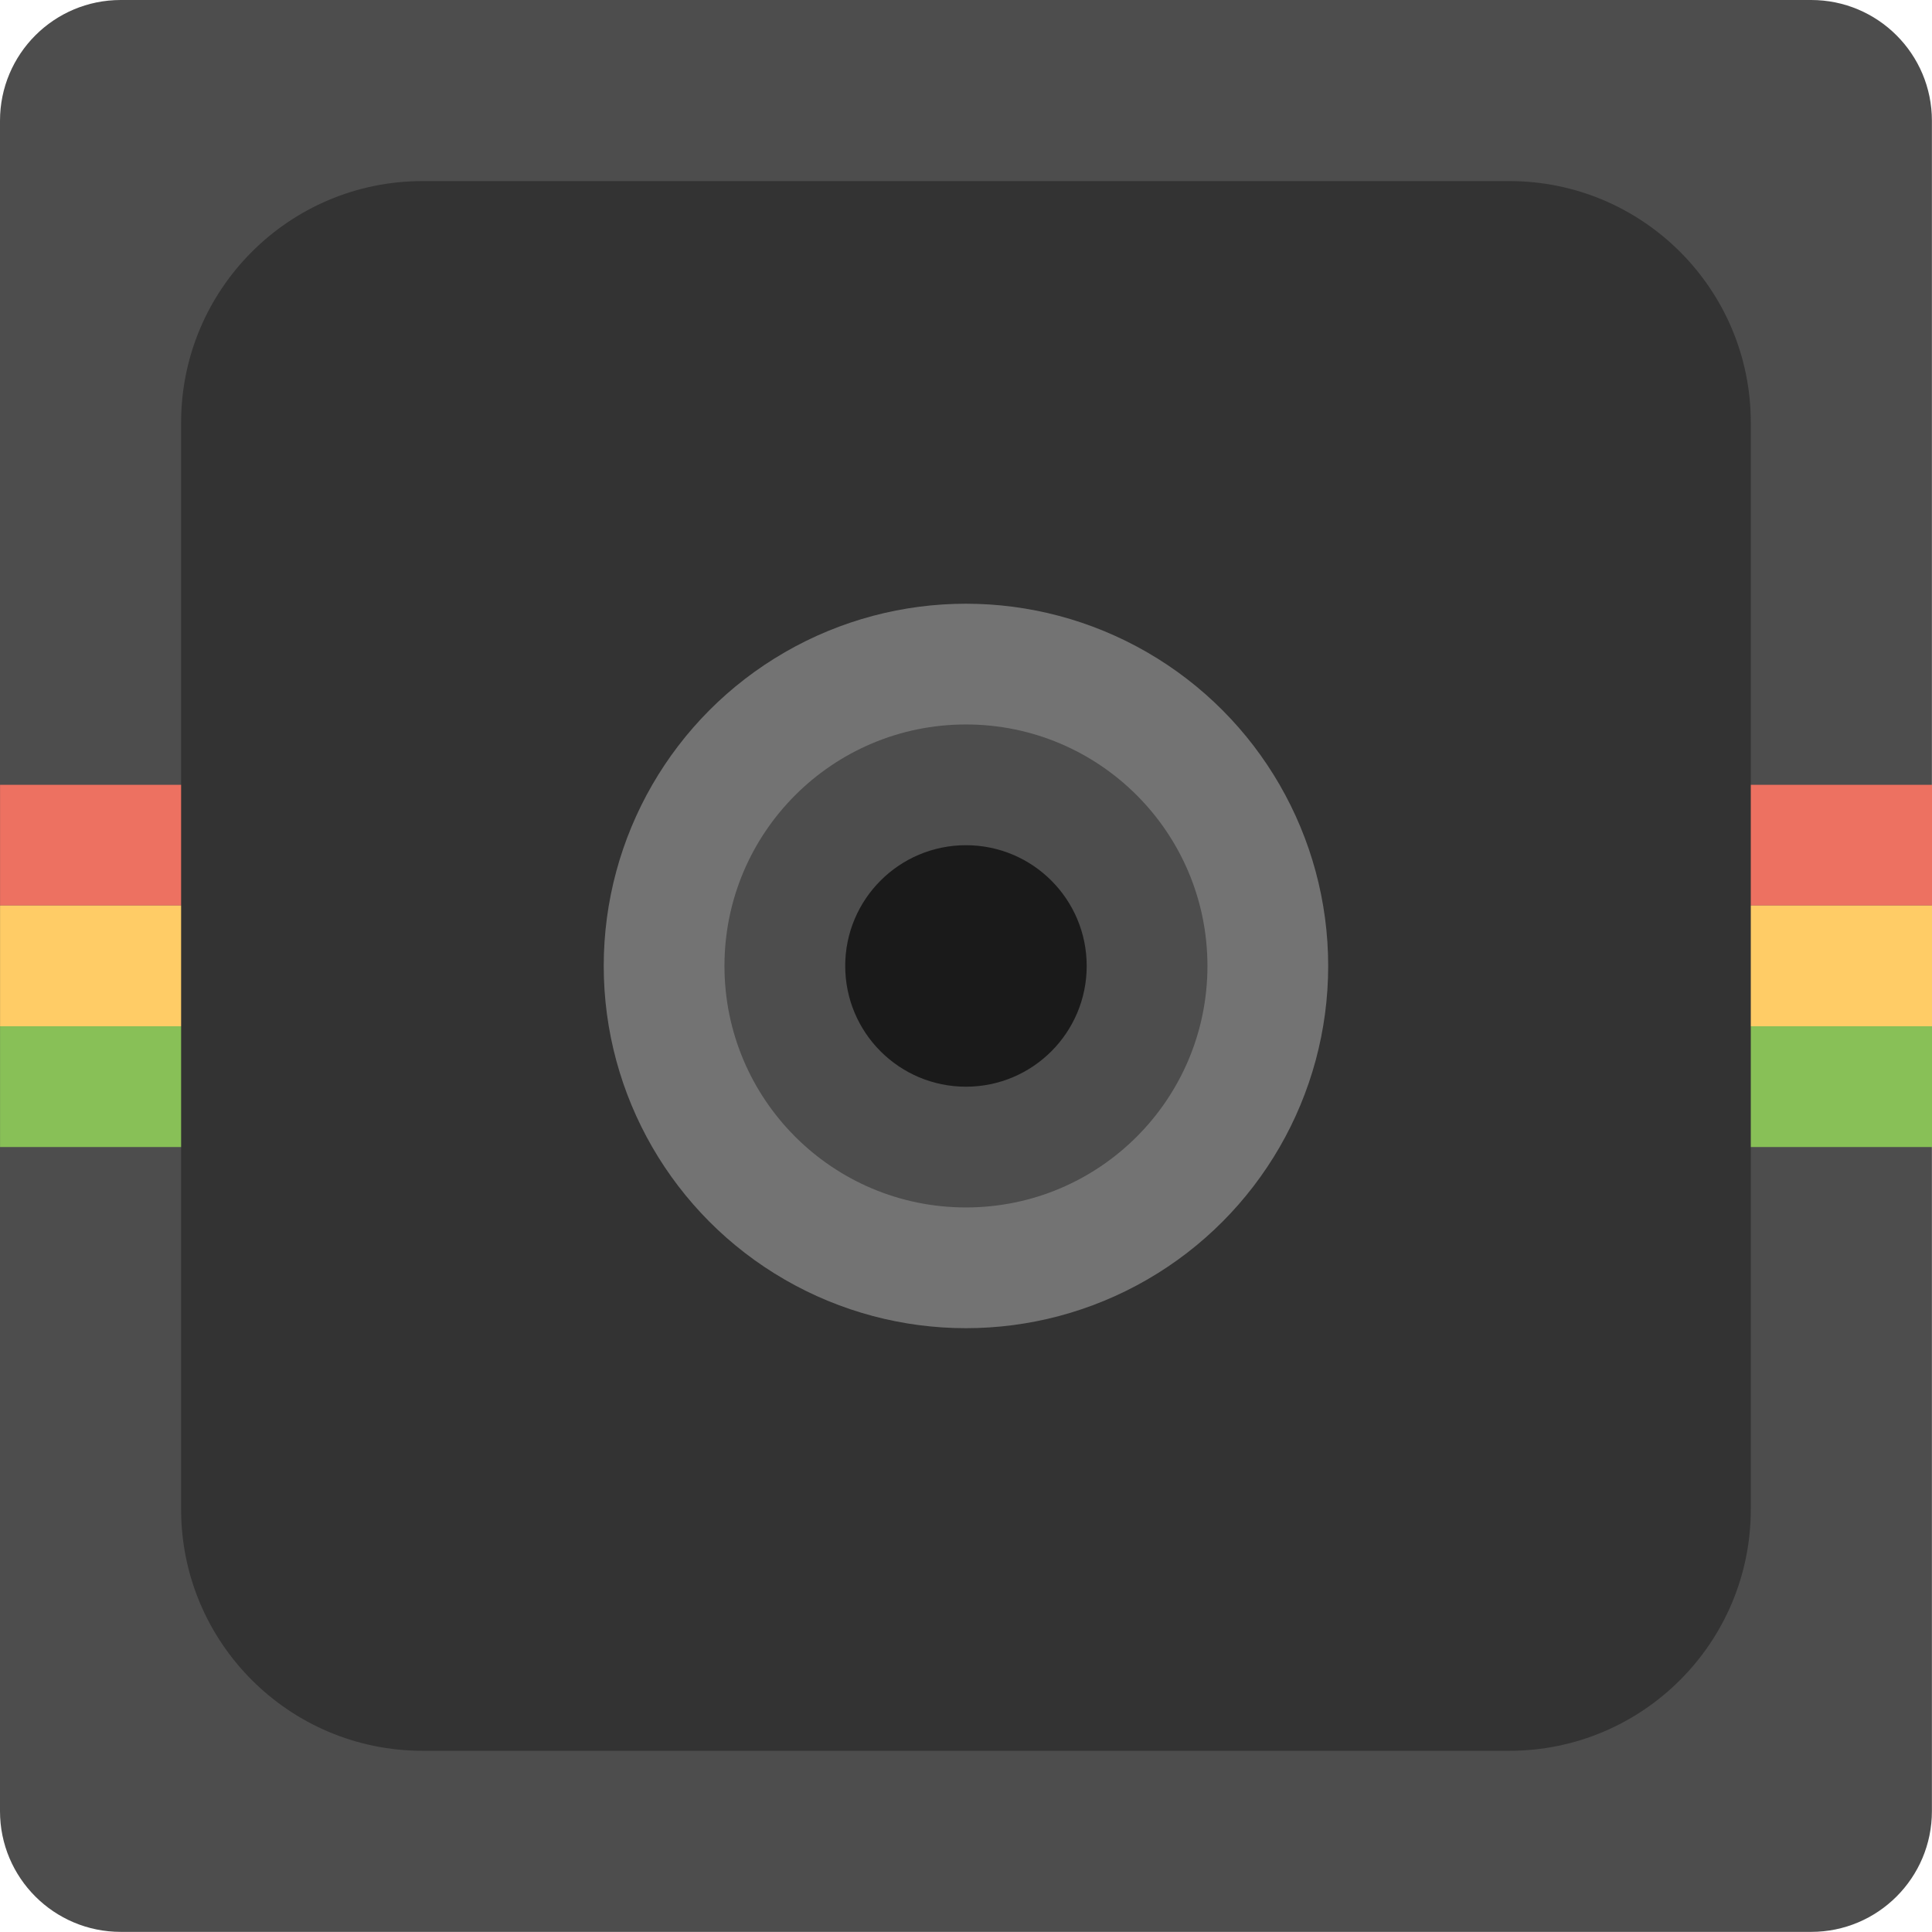 <?xml version="1.0" encoding="iso-8859-1"?>
<!-- Generator: Adobe Illustrator 16.0.0, SVG Export Plug-In . SVG Version: 6.00 Build 0)  -->
<!DOCTYPE svg PUBLIC "-//W3C//DTD SVG 1.1//EN" "http://www.w3.org/Graphics/SVG/1.1/DTD/svg11.dtd">
<svg version="1.1" id="Layer_1" xmlns="http://www.w3.org/2000/svg" xmlns:xlink="http://www.w3.org/1999/xlink" x="0px" y="0px"
	 width="64.003px" height="63.999px" viewBox="0 0 64.003 63.999" style="enable-background:new 0 0 64.003 63.999;"
	 xml:space="preserve">
<g id="Rounded_Rectangle_101">
	<g>
		<path style="fill:#4D4D4D;" d="M60,0H4C1.791,0,0,1.79,0,4v56c0,2.209,1.791,3.999,4,3.999h56c2.209,0,4-1.79,4-3.999V4
			C64,1.79,62.209,0,60,0z"/>
	</g>
</g>
<g id="Strip_11_">
	<g>
		<rect x="0.002" y="25.999" style="fill:#ED7161;" width="64.001" height="4"/>
	</g>
</g>
<g id="Strip_2_">
	<g>
		<rect x="0.002" y="29.999" style="fill:#FFCC66;" width="64.001" height="4"/>
	</g>
</g>
<g id="Strip_3_">
	<g>
		<rect x="0.002" y="33.999" style="fill:#88C057;" width="64.001" height="4"/>
	</g>
</g>
<g id="Rounded_Rectangle_103">
	<g>
		<path style="fill:#333333;" d="M50,5.999H14c-4.418,0-8,3.582-8,8V50c0,4.418,3.582,8,8,8h36c4.418,0,8-3.582,8-8V13.999
			C58,9.581,54.418,5.999,50,5.999z"/>
	</g>
</g>
<g id="Ellipse_26">
	<g>
		<circle style="fill:#737373;" cx="32" cy="32" r="12"/>
	</g>
</g>
<g id="Ellipse_26_3_">
	<g>
		<circle style="fill:#4D4D4D;" cx="32" cy="32" r="8"/>
	</g>
</g>
<g id="Ellipse_26_2_">
	<g>
		<circle style="fill:#1A1A1A;" cx="32" cy="32" r="4"/>
	</g>
</g>
<g>
</g>
<g>
</g>
<g>
</g>
<g>
</g>
<g>
</g>
<g>
</g>
<g>
</g>
<g>
</g>
<g>
</g>
<g>
</g>
<g>
</g>
<g>
</g>
<g>
</g>
<g>
</g>
<g>
</g>
</svg>
